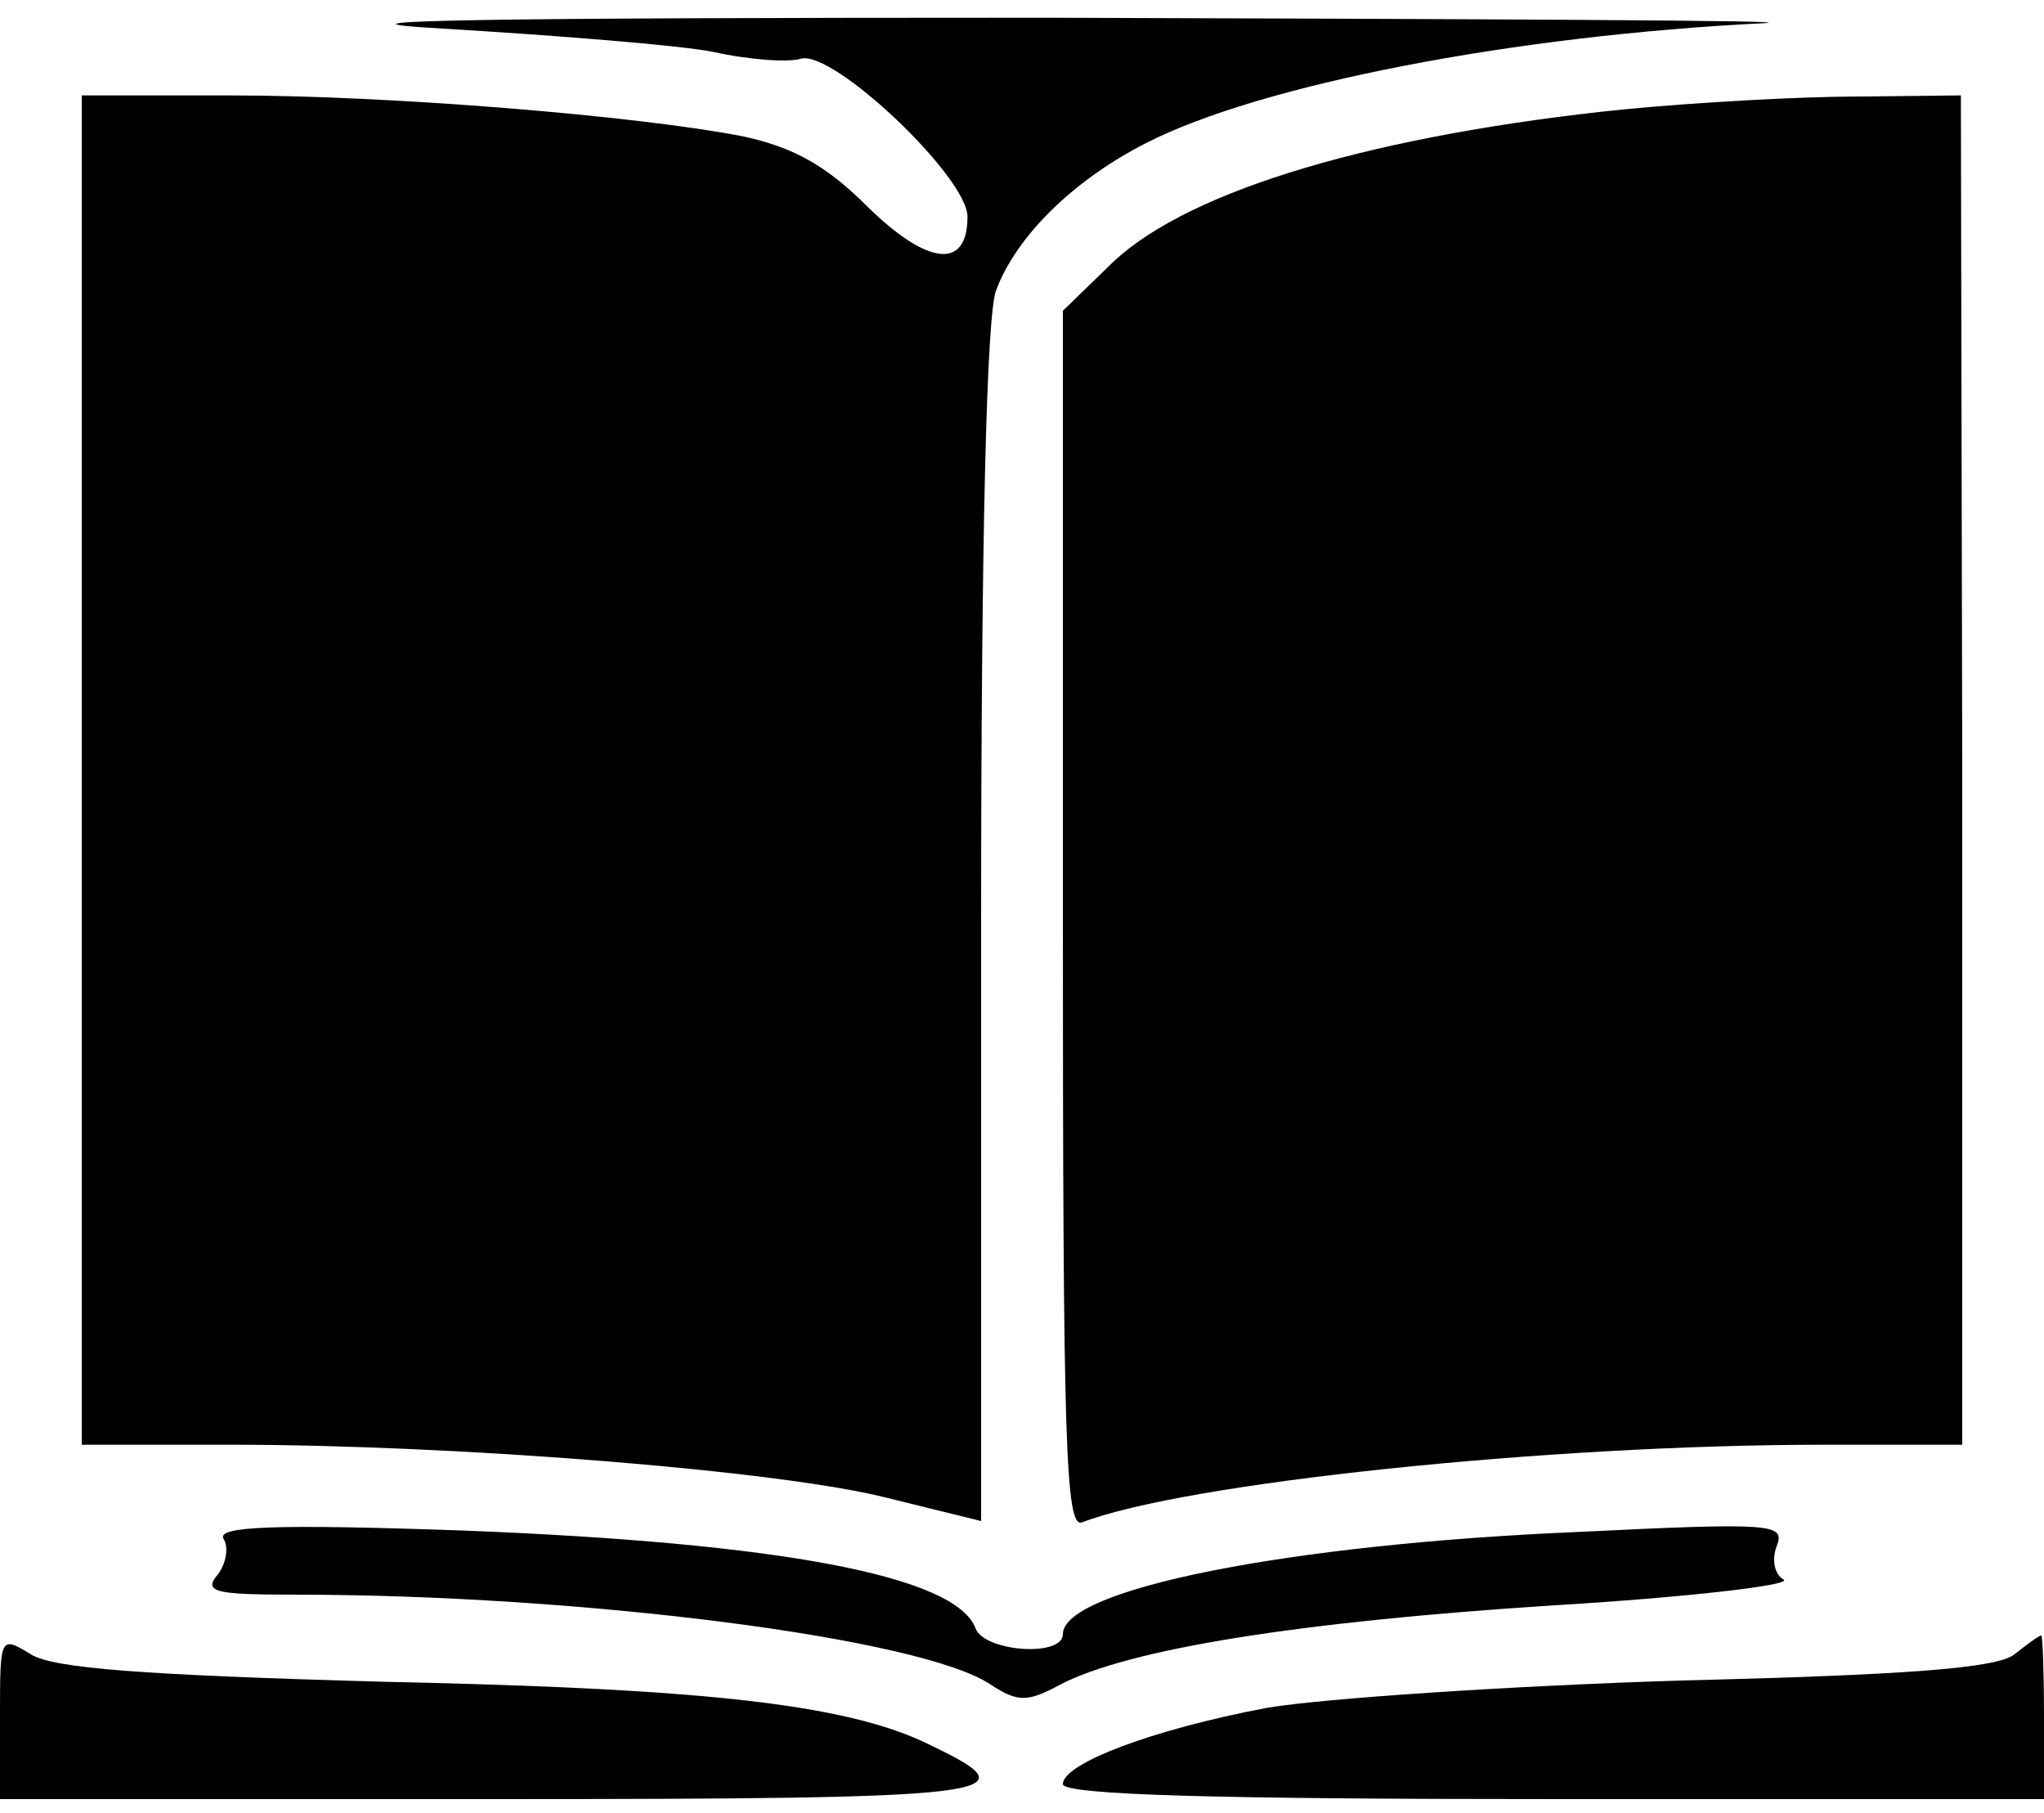 <?xml version="1.0" standalone="no"?>
<!DOCTYPE svg PUBLIC "-//W3C//DTD SVG 20010904//EN"
 "http://www.w3.org/TR/2001/REC-SVG-20010904/DTD/svg10.dtd">
<svg version="1.0" xmlns="http://www.w3.org/2000/svg"
 width="150pt" height="133pt" viewBox="0 0 150 133"
 preserveAspectRatio="xMidYMid meet">
<g transform="translate(0,133) scale(0.1,-0.1)"
fill="#000000" stroke="none">
<path d="M325 1309 c83 -5 172 -12 198 -17 27 -6 56 -8 65 -5 24 6 122 -87
122 -116 0 -39 -29 -36 -73 7 -31 31 -55 44 -92 52 -77 15 -258 30 -377 30
l-108 0 0 -495 0 -495 109 0 c166 0 404 -19 482 -39 l69 -17 0 437 c0 285 4
448 11 466 15 40 57 81 110 108 84 43 270 79 454 88 33 2 -205 3 -530 4 -413
0 -545 -2 -440 -8z"/>
<path d="M1175 1248 c-179 -20 -310 -61 -362 -114 l-33 -32 0 -447 c0 -386 2
-446 14 -442 75 29 342 57 544 57 l102 0 0 495 -1 495 -92 -1 c-51 -1 -128 -6
-172 -11z"/>
<path d="M164 201 c4 -6 2 -18 -4 -26 -11 -13 -3 -15 56 -15 212 0 461 -32
511 -66 20 -13 27 -13 51 0 50 26 174 46 360 58 100 6 177 15 171 19 -7 4 -9
15 -5 25 6 16 -3 17 -146 10 -213 -9 -378 -42 -378 -75 0 -17 -57 -13 -64 4
-14 39 -145 63 -375 72 -142 5 -182 3 -177 -6z"/>
<path d="M0 70 l0 -60 361 0 c375 0 398 3 323 39 -59 30 -162 42 -399 47 -182
5 -245 10 -262 20 -23 14 -23 14 -23 -46z"/>
<path d="M1478 116 c-13 -10 -80 -15 -245 -19 -126 -4 -261 -13 -303 -20 -85
-16 -150 -41 -150 -56 0 -8 115 -11 360 -11 l360 0 0 60 c0 33 -1 60 -2 60 -2
0 -11 -7 -20 -14z"/>
</g>
</svg>
